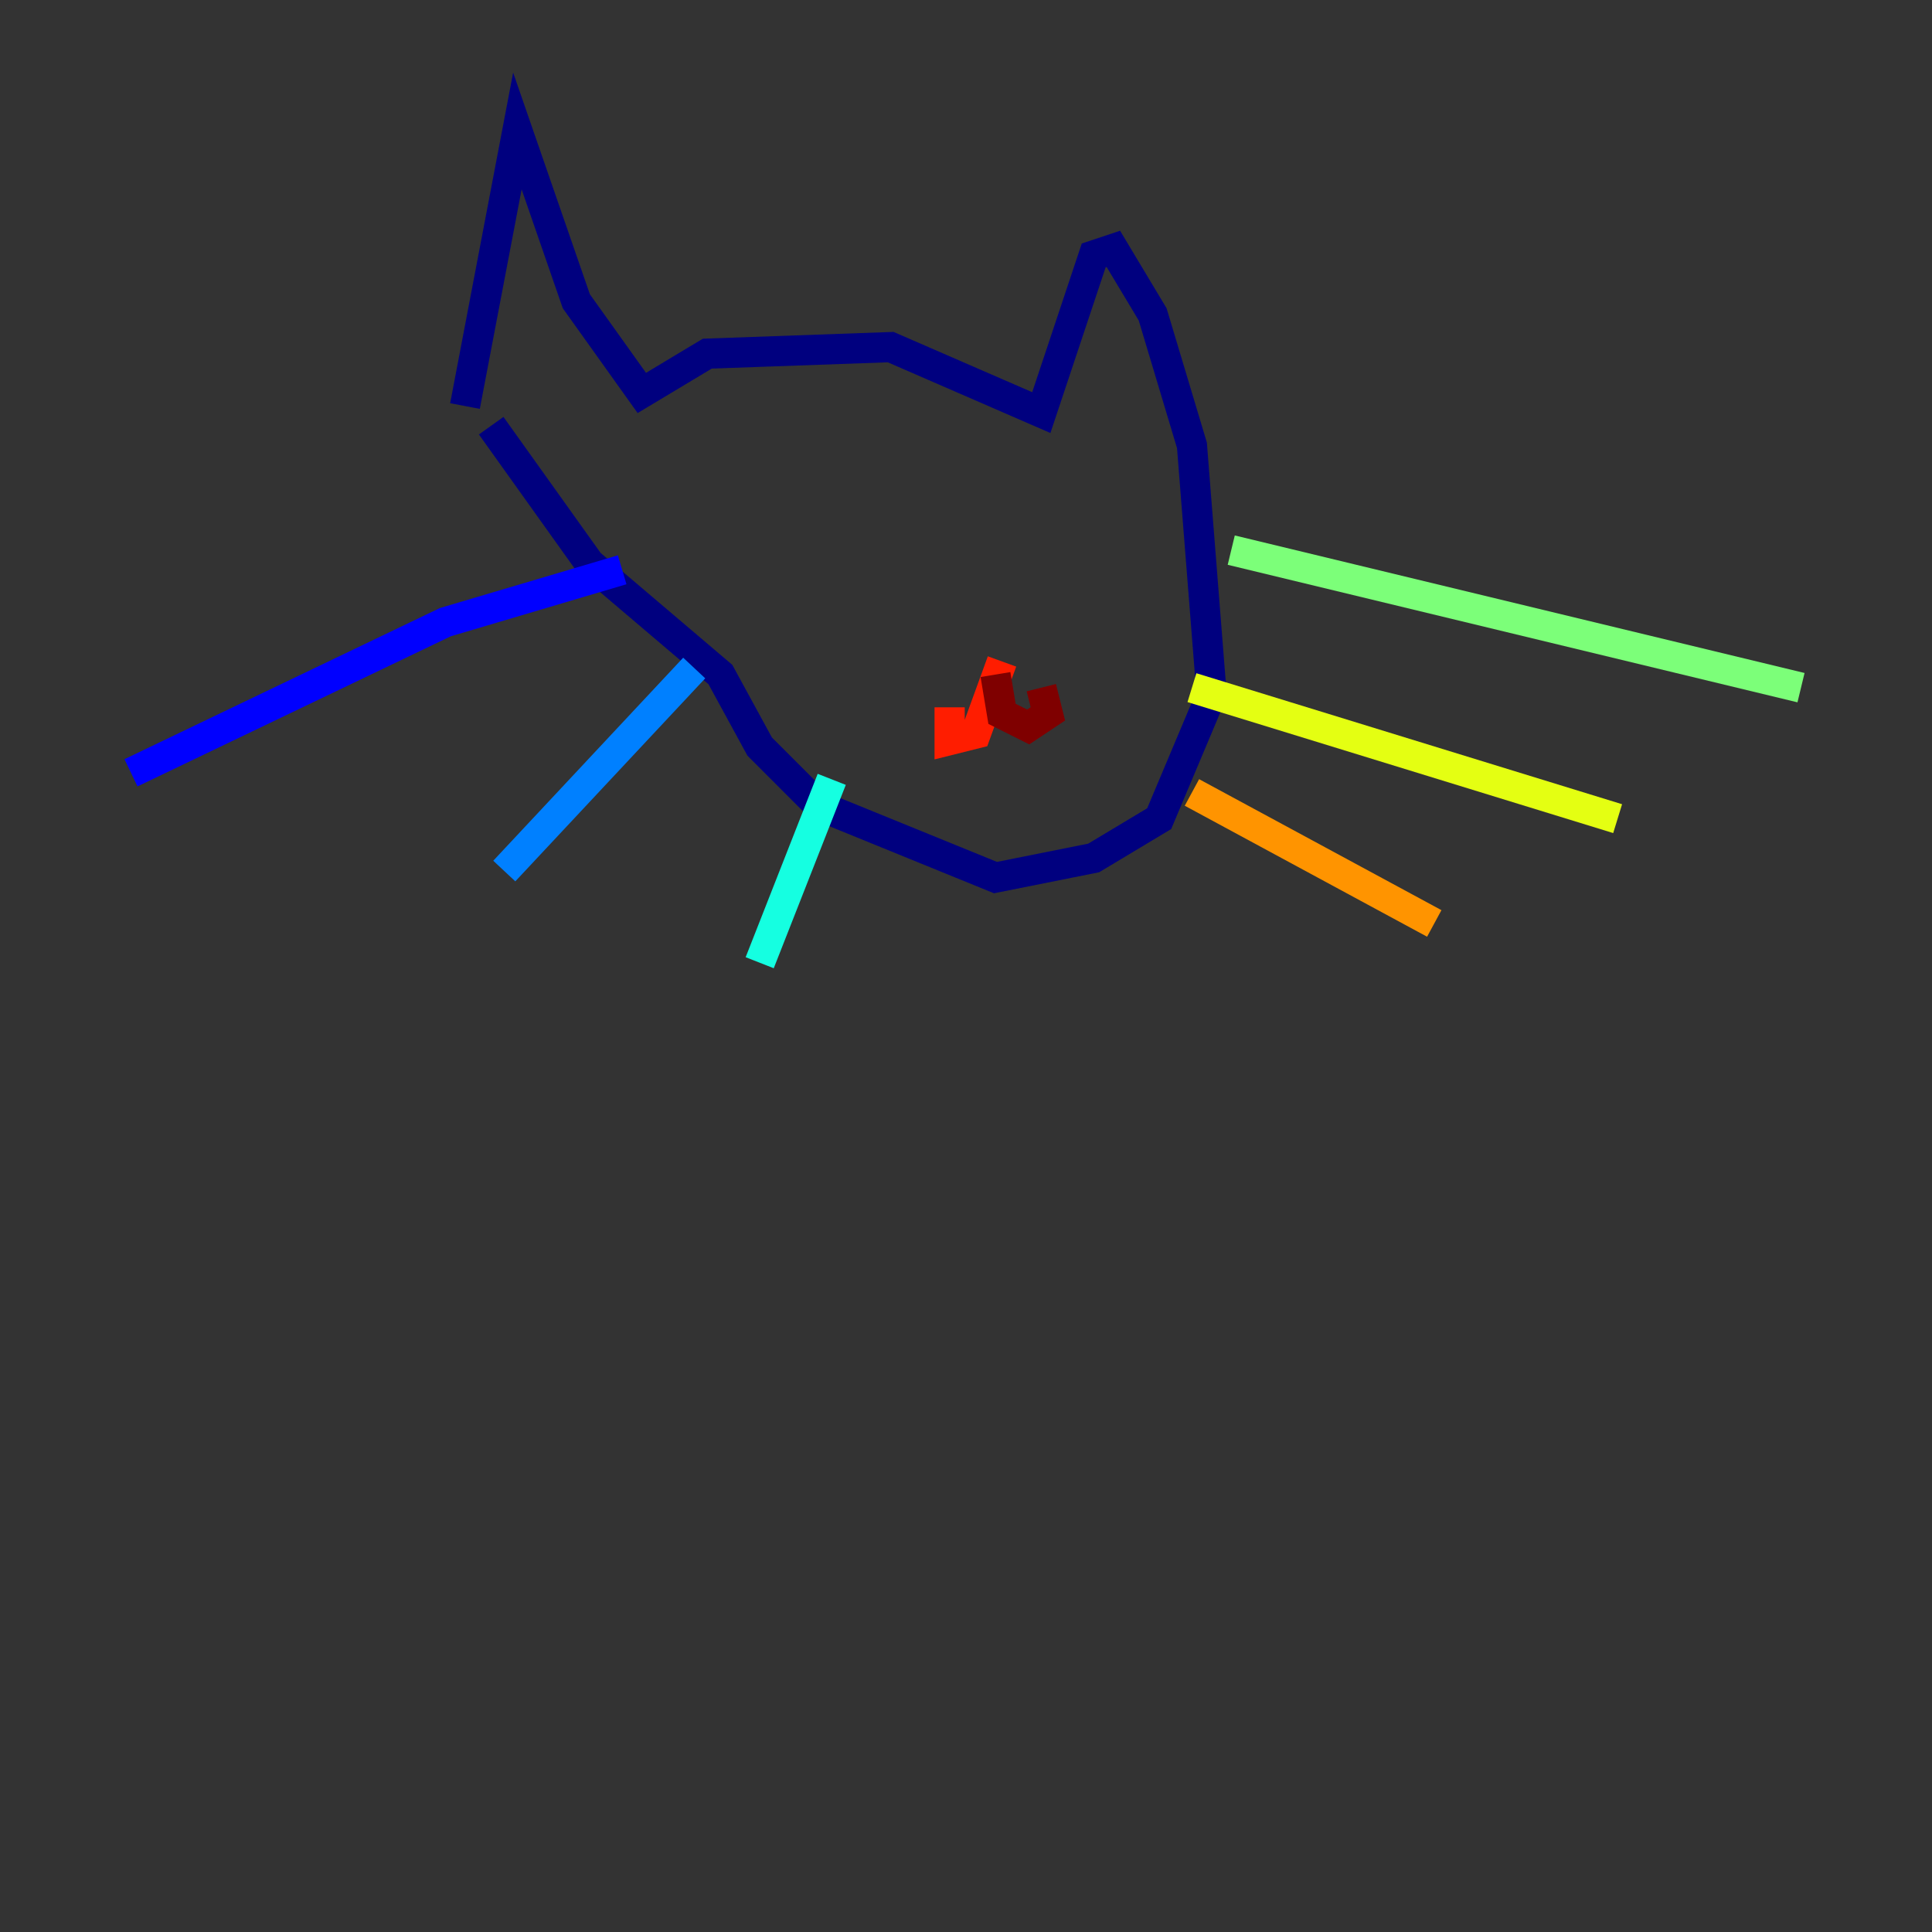 <?xml version="1.0" encoding="utf-8" ?>
<svg baseProfile="tiny" height="128" version="1.2" viewBox="0,0,128,128" width="128" xmlns="http://www.w3.org/2000/svg" xmlns:ev="http://www.w3.org/2001/xml-events" xmlns:xlink="http://www.w3.org/1999/xlink"><rect x="0" y="0" width="128" height="128" fill="#333333" stroke="none"/><defs /><polyline fill="none" points="30.807,26.902 34.278,8.678 38.183,19.959 42.522,26.034 46.861,23.43 59.01,22.997 68.99,27.336 72.461,16.922 73.763,16.488 76.366,20.827 78.969,29.505 80.271,45.993 76.8,54.237 72.461,56.841 65.953,58.142 54.237,53.37 50.332,49.464 47.729,44.691 39.051,37.315 32.542,28.203" stroke="#00007f" stroke-width="2" /><polyline fill="none" points="41.22,37.749 29.505,41.22 8.678,51.2" stroke="#0000ff" stroke-width="2" /><polyline fill="none" points="45.993,44.258 33.41,57.709" stroke="#0080ff" stroke-width="2" /><polyline fill="none" points="55.105,51.634 50.332,63.783" stroke="#15ffe1" stroke-width="2" /><polyline fill="none" points="81.573,36.447 119.322,45.559" stroke="#7cff79" stroke-width="2" /><polyline fill="none" points="78.969,45.559 107.173,54.237" stroke="#e4ff12" stroke-width="2" /><polyline fill="none" points="78.969,52.502 95.024,61.18" stroke="#ff9400" stroke-width="2" /><polyline fill="none" points="66.386,43.824 64.651,48.597 62.915,49.031 62.915,46.861" stroke="#ff1d00" stroke-width="2" /><polyline fill="none" points="65.953,44.691 66.386,47.295 68.122,48.163 69.424,47.295 68.99,45.559" stroke="#7f0000" stroke-width="2" /></svg>